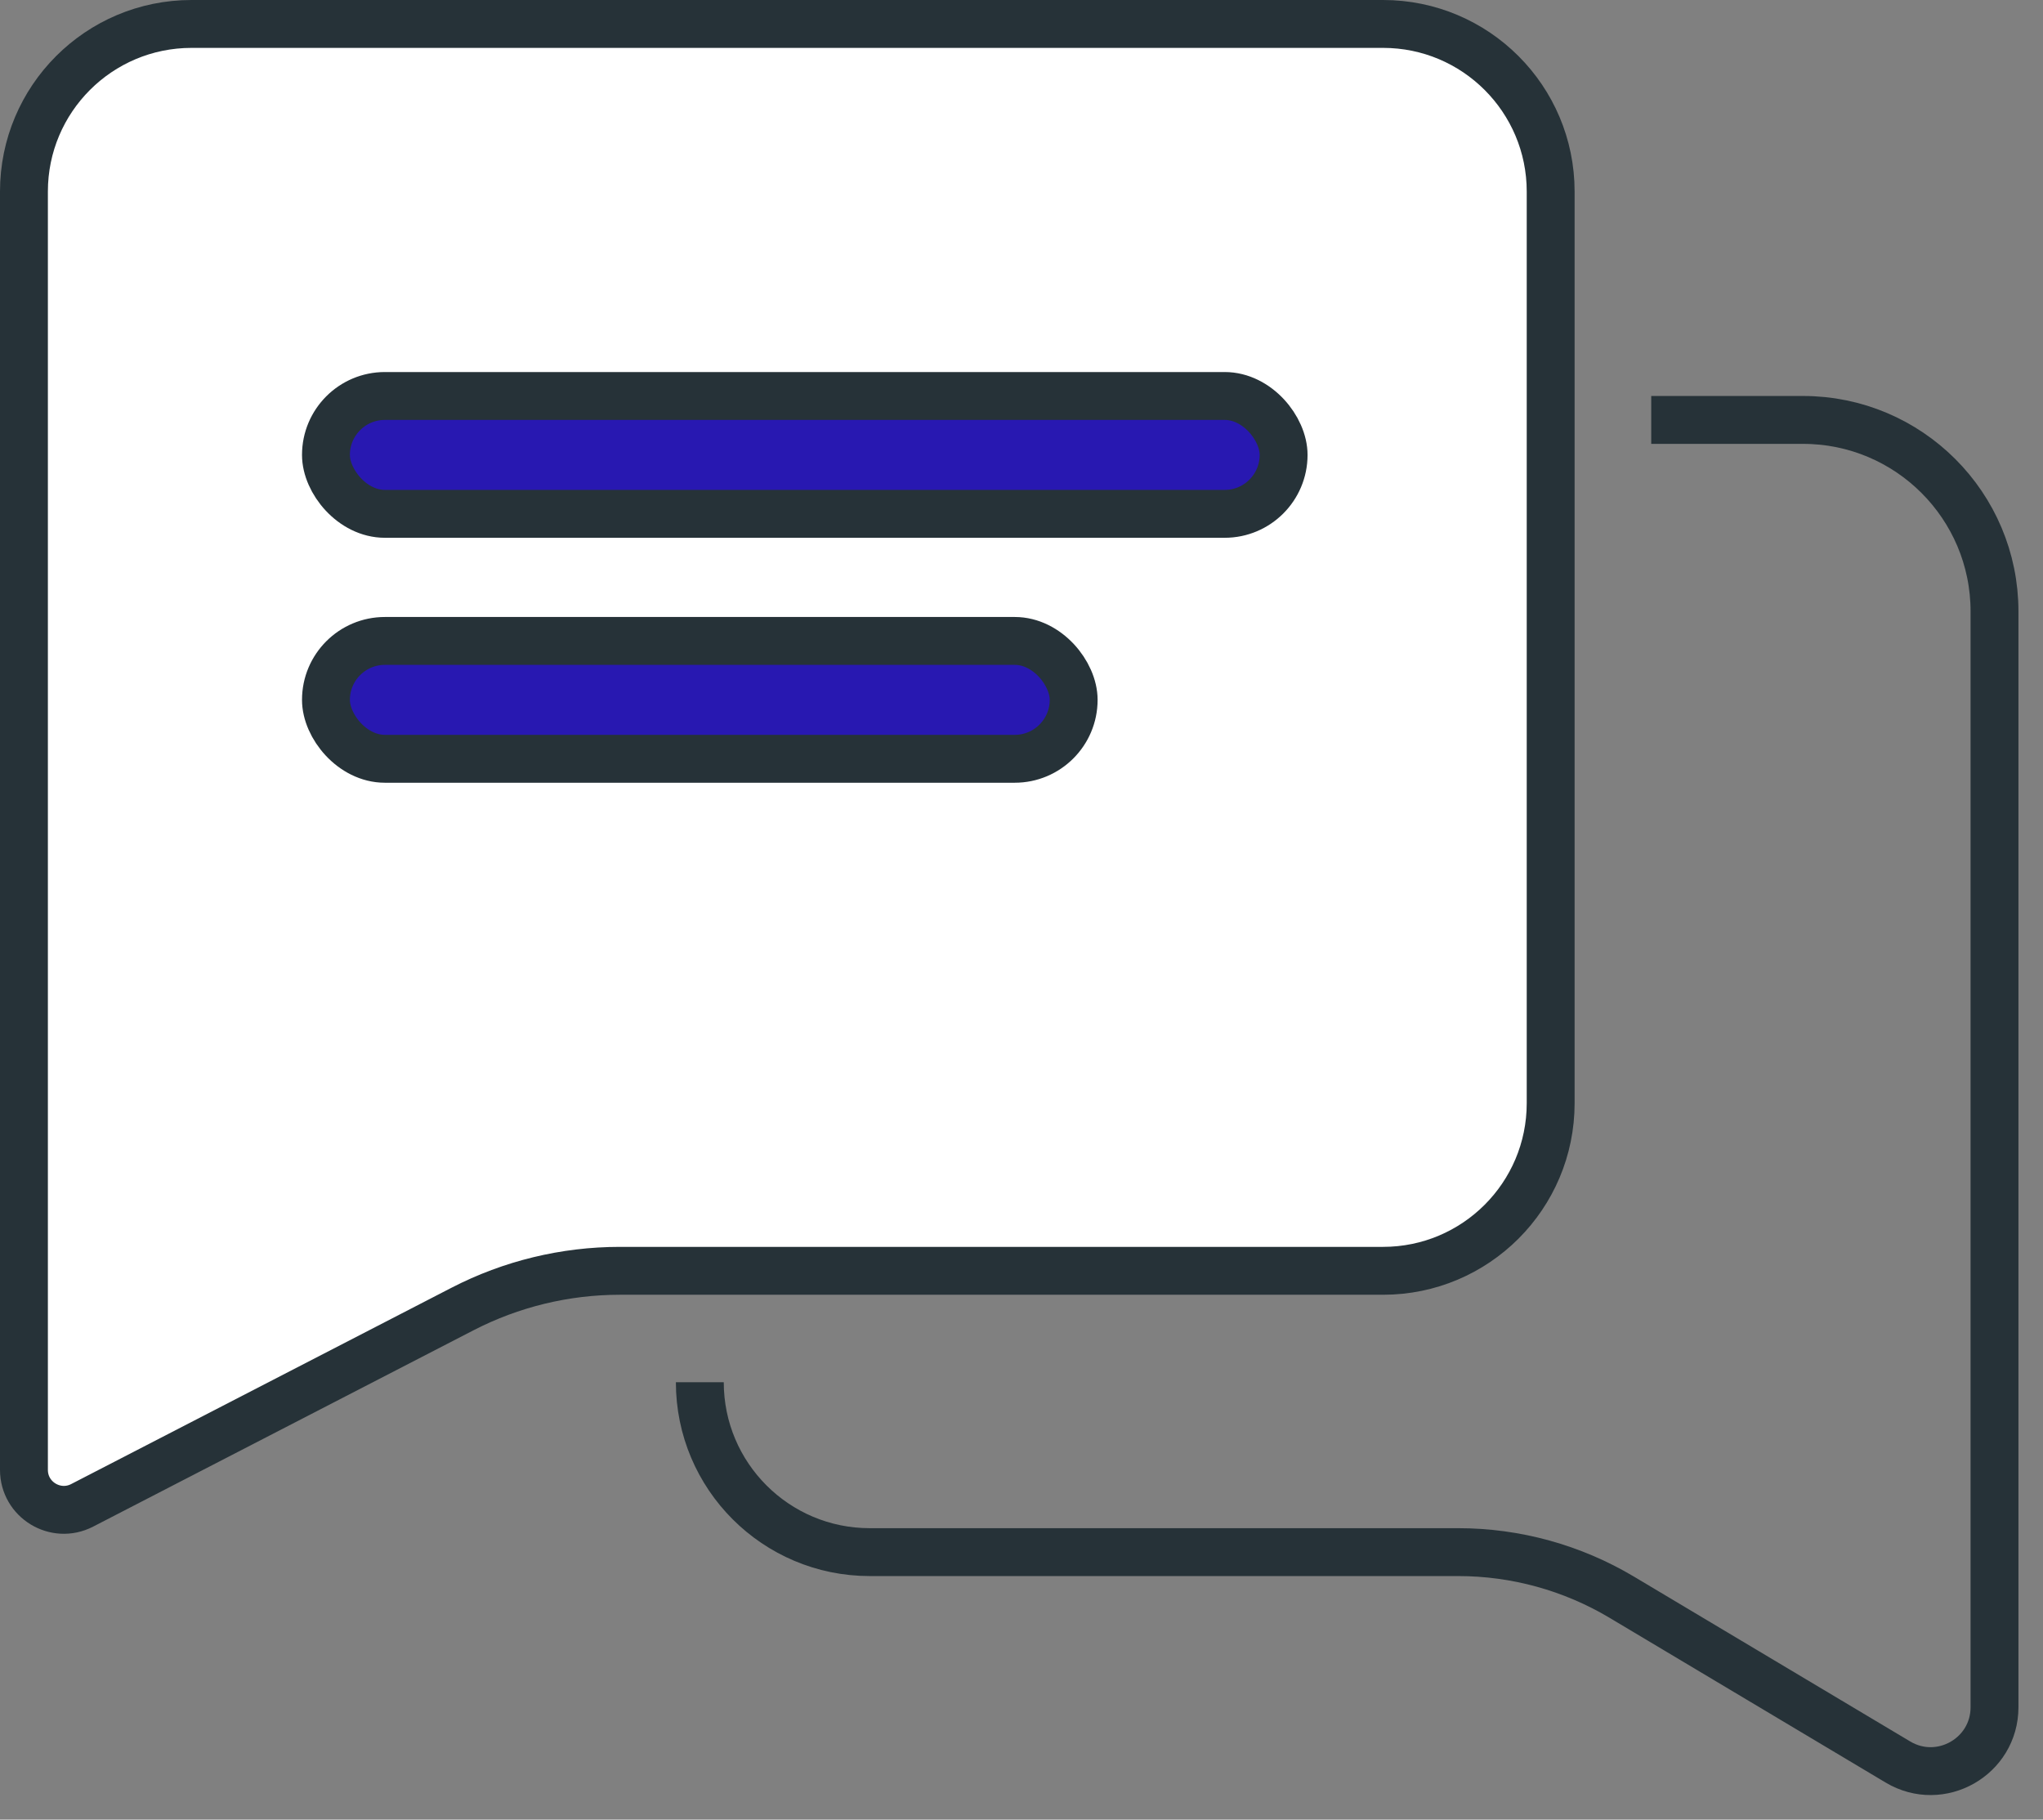 <svg width="64" height="57" viewBox="0 0 64 57" fill="none" xmlns="http://www.w3.org/2000/svg">
<rect x="0" y="0" width="64" height="57" fill="#808080" stroke="none"/>
<path d="M0.75 6C0.75 3.1 3.1 0.75 6 0.75H43.327C46.226 0.75 48.577 3.101 48.577 6V34.558C48.577 37.457 46.226 39.808 43.327 39.808H19.419C17.703 39.808 16.013 40.218 14.488 41.005L2.573 47.155C1.741 47.584 0.75 46.98 0.75 46.044V40.558V6Z" fill="white" stroke="#263238" stroke-width="1.5"/>
<path d="M51.727 13.154H56.481C59.795 13.154 62.481 15.84 62.481 19.154V48.62V53.478C62.481 55.03 60.789 55.99 59.456 55.195L50.805 50.033C49.256 49.109 47.485 48.62 45.681 48.62H27.246C24.306 48.62 21.923 46.237 21.923 43.298V43.298" stroke="#263238" stroke-width="1.5"/>
<rect x="10.211" y="12.404" width="30" height="3.692" rx="1.846" fill="#2818B1" stroke="#263238" stroke-width="1.5"/>
<rect x="10.211" y="20.077" width="23.423" height="3.692" rx="1.846" fill="#2818B1" stroke="#263238" stroke-width="1.5"/>
</svg>
